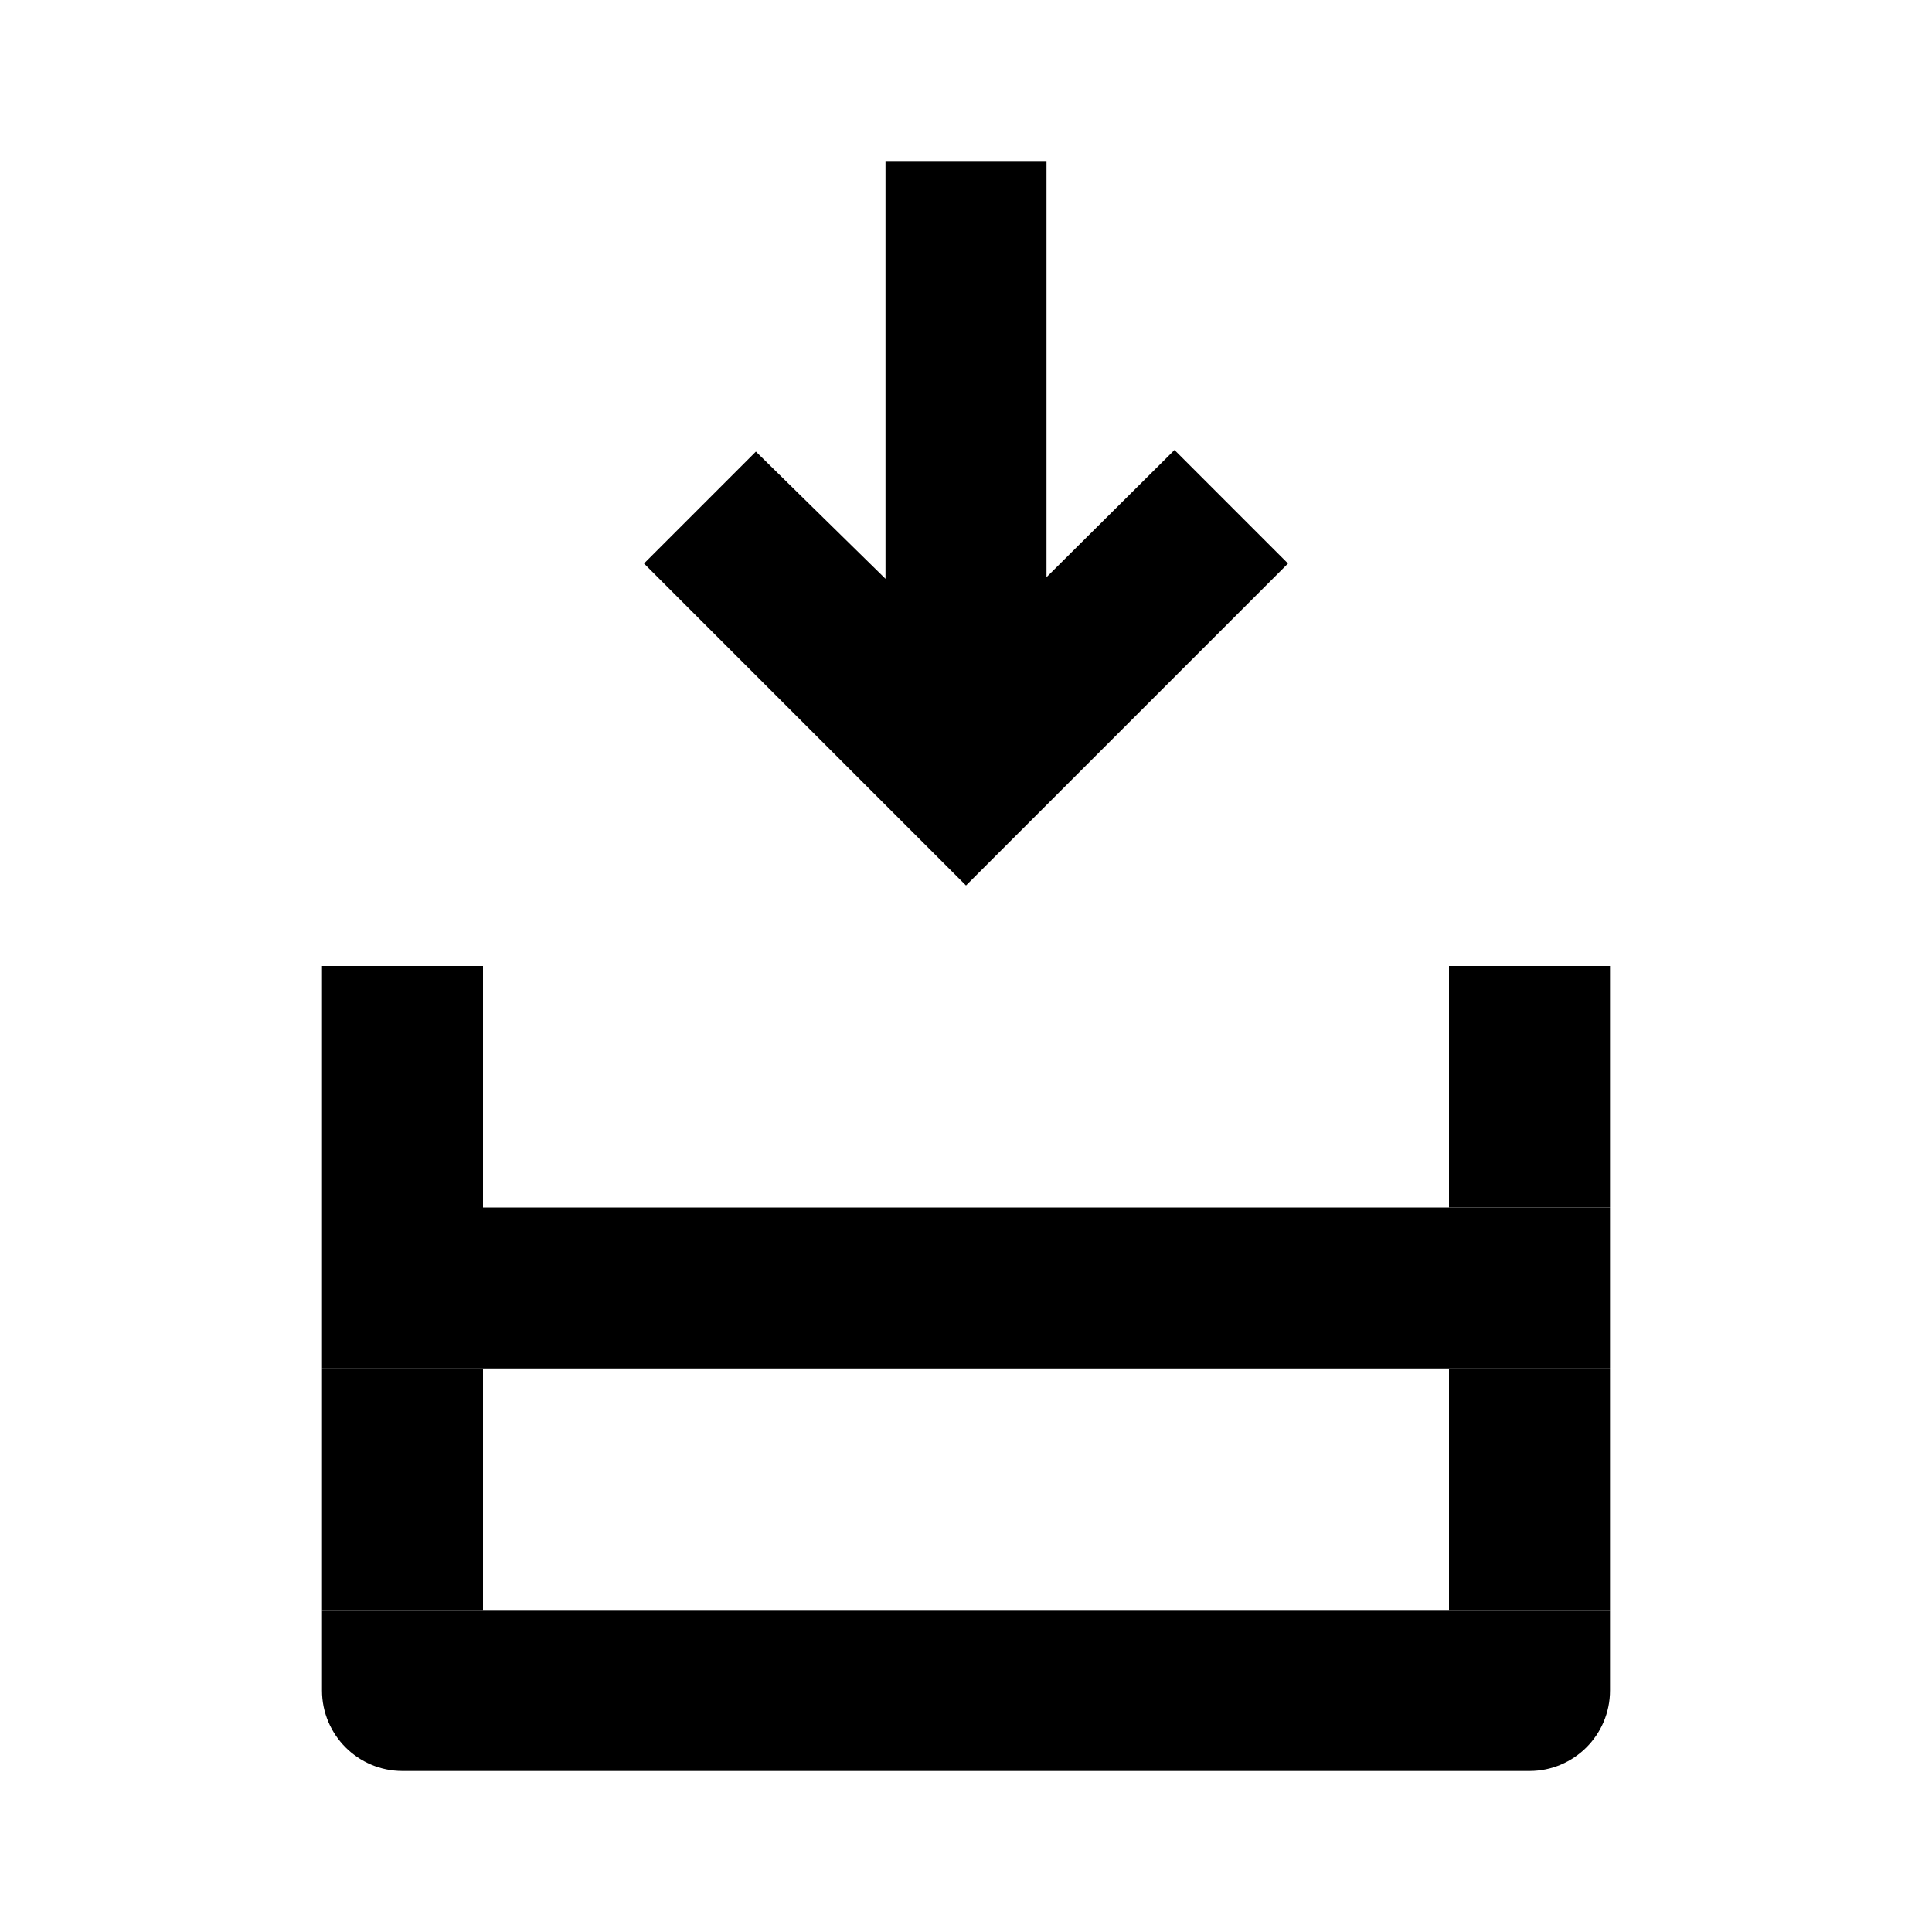 <svg width="24" height="24" viewBox="0 0 24 24" fill="none" xmlns="http://www.w3.org/2000/svg">
<path d="M4 12V15H6V12H4ZM16 7L14.59 5.59L13 7.17V2H11V7.19L9.39 5.61L8 7L12 11L16 7ZM4 17H20V15H4V17Z" fill="black"/>
<path d="M20 21C20 21.552 19.552 22 19 22H5C4.448 22 4 21.552 4 21V20H20V21Z" fill="black"/>
<rect x="18" y="12" width="2" height="3" fill="black"/>
<rect x="18" y="17" width="2" height="3" fill="black"/>
<rect x="4" y="17" width="2" height="3" fill="black"/>
</svg>
